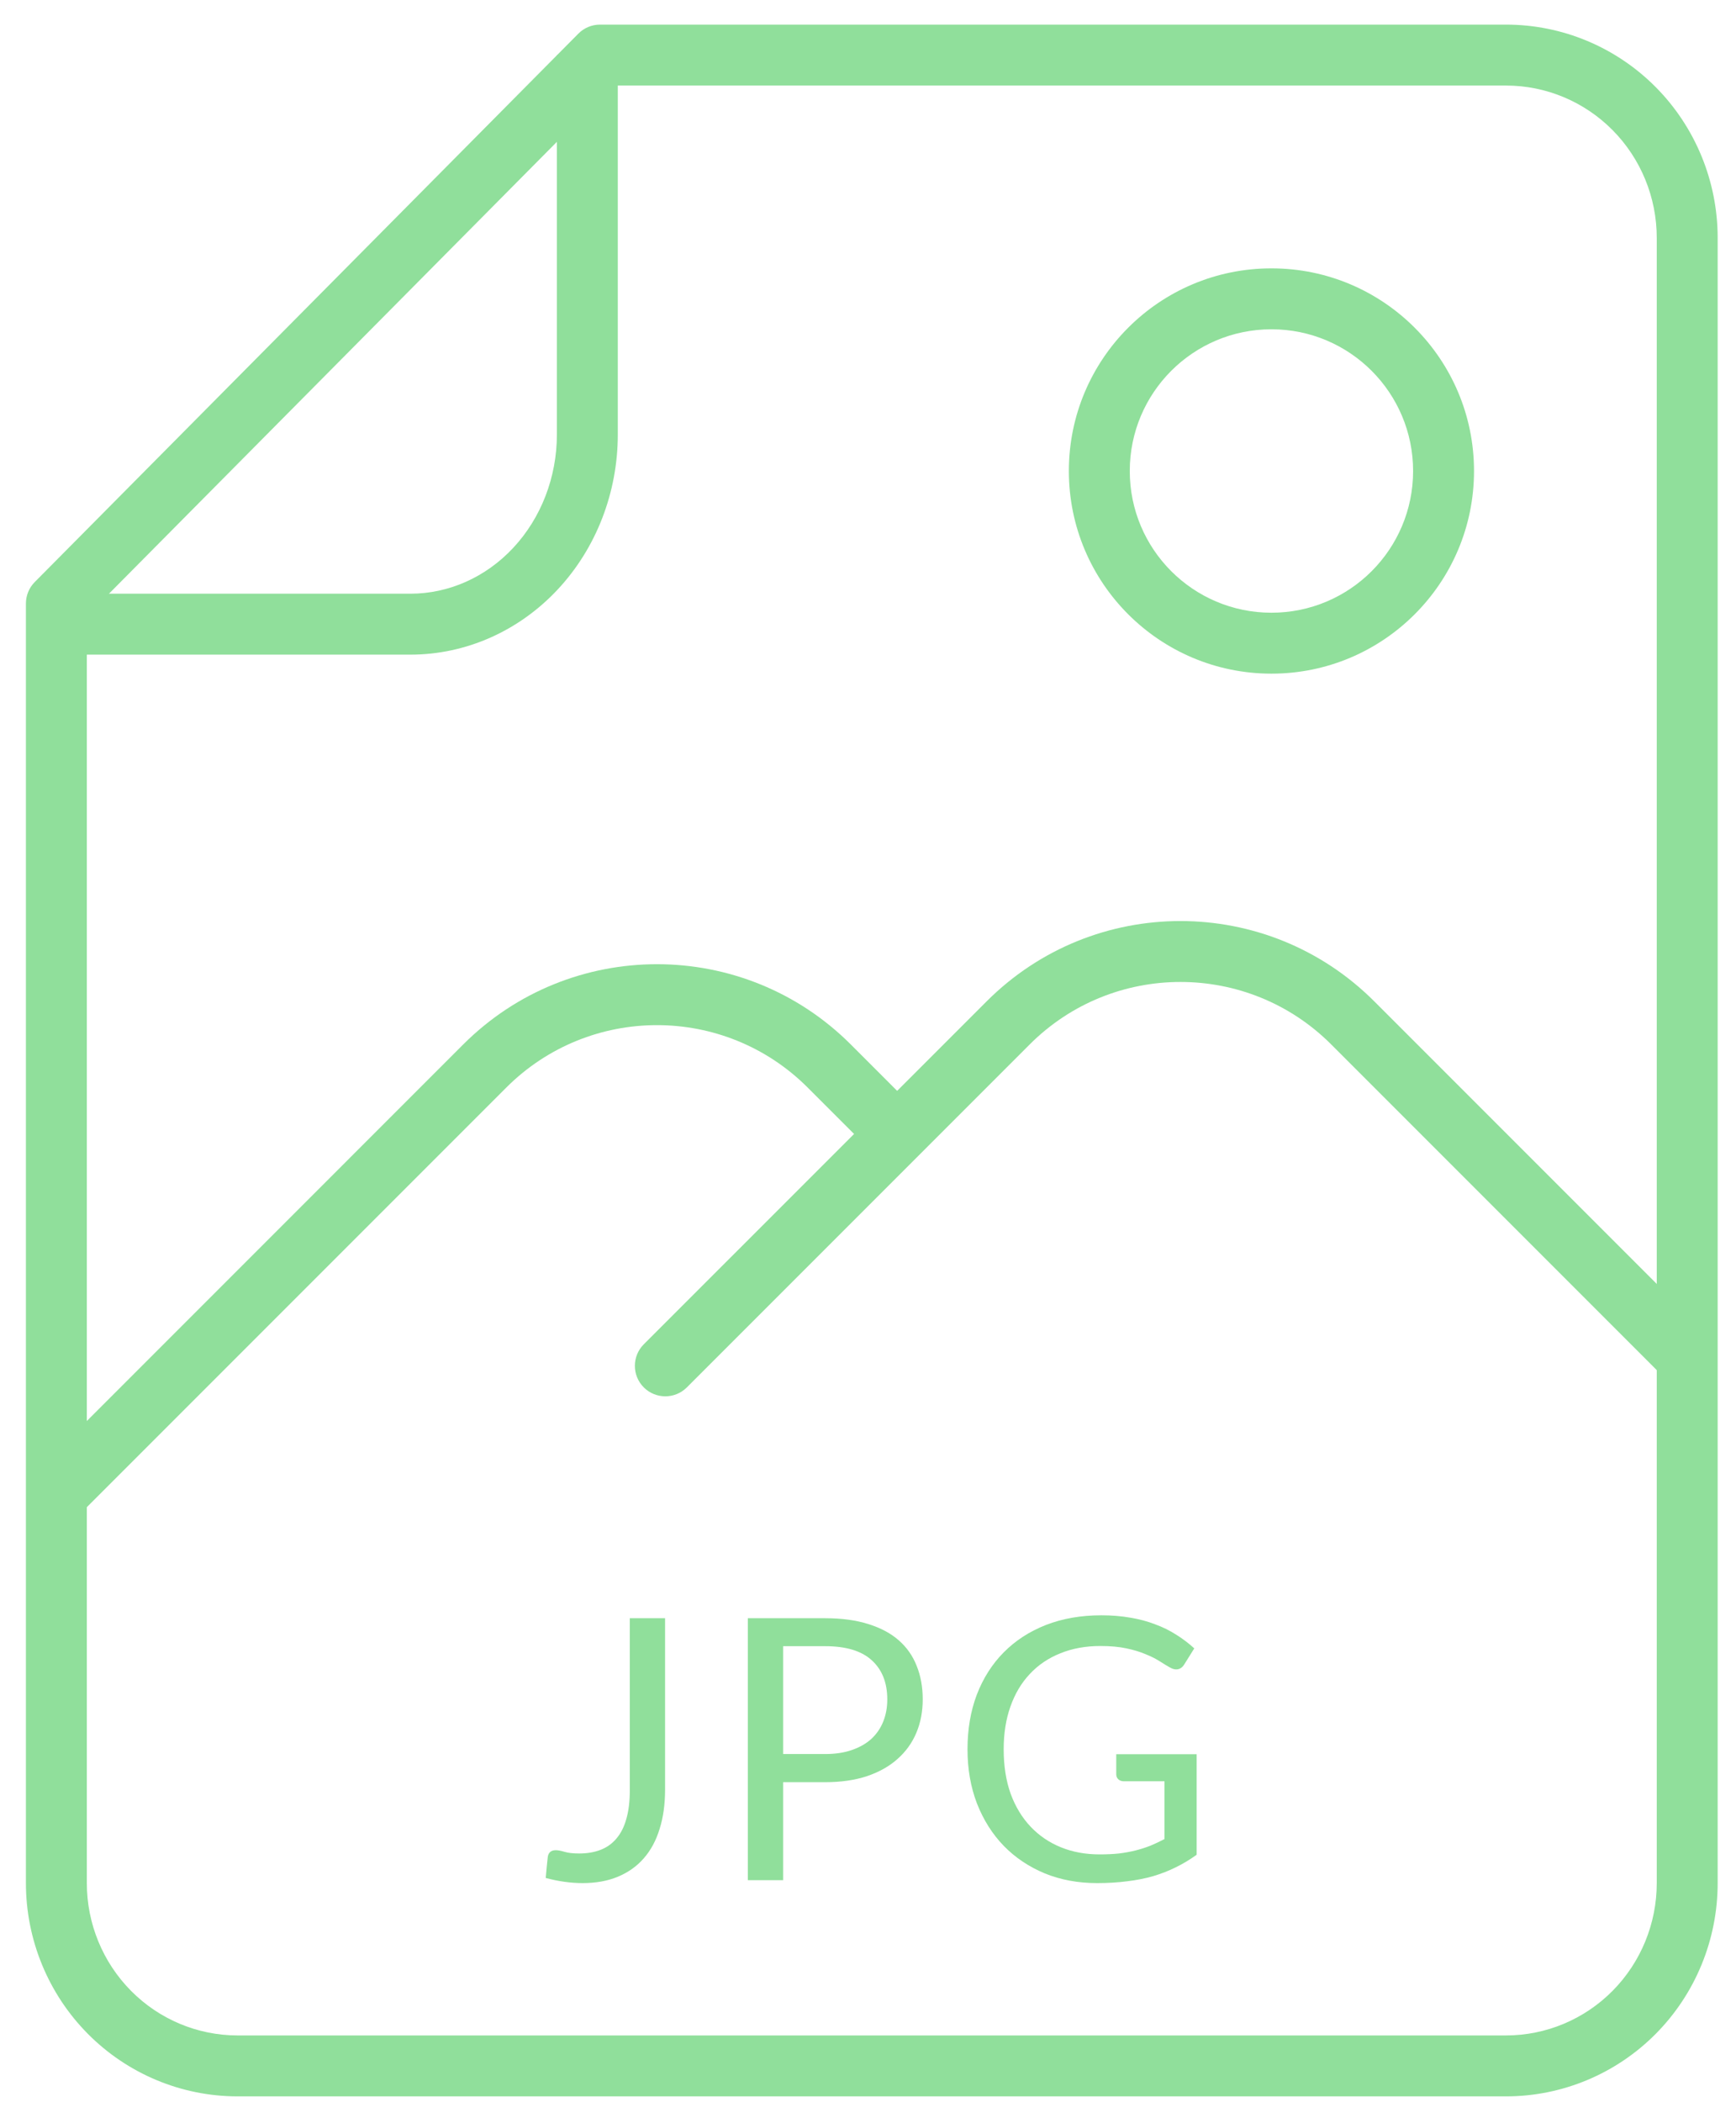 <svg width="57" height="69" viewBox="0 0 57 69" fill="none" xmlns="http://www.w3.org/2000/svg">
<path fill-rule="evenodd" clip-rule="evenodd" d="M18.99 1.104C19.178 0.914 19.434 0.808 19.7 0.808H49.449C51.295 0.808 53.063 1.547 54.366 2.861C55.668 4.174 56.398 5.954 56.398 7.808V61.808C56.398 63.662 55.668 65.441 54.366 66.755C53.063 68.068 51.295 68.808 49.449 68.808H7.801C5.955 68.808 4.186 68.068 2.884 66.755C1.581 65.441 0.851 63.662 0.851 61.808V19.808C0.851 19.544 0.955 19.291 1.141 19.104L18.99 1.104ZM20.117 2.808L2.851 20.22V61.808C2.851 63.137 3.375 64.409 4.304 65.346C5.233 66.283 6.491 66.808 7.801 66.808H49.449C50.759 66.808 52.017 66.283 52.946 65.346C53.875 64.409 54.398 63.137 54.398 61.808V7.808C54.398 6.479 53.875 5.206 52.946 4.269C52.017 3.333 50.759 2.808 49.449 2.808H20.117Z" fill="#90DF9B"/>
<path d="M21.837 58.742C21.837 59.222 21.777 59.652 21.657 60.032C21.541 60.412 21.367 60.734 21.135 60.998C20.907 61.258 20.625 61.458 20.289 61.598C19.953 61.738 19.567 61.808 19.131 61.808C18.743 61.808 18.339 61.752 17.919 61.64C17.927 61.524 17.937 61.41 17.949 61.298C17.961 61.182 17.973 61.068 17.985 60.956C17.993 60.888 18.017 60.834 18.057 60.794C18.101 60.75 18.165 60.728 18.249 60.728C18.321 60.728 18.417 60.746 18.537 60.782C18.657 60.818 18.817 60.836 19.017 60.836C19.281 60.836 19.515 60.796 19.719 60.716C19.927 60.636 20.101 60.512 20.241 60.344C20.385 60.176 20.493 59.962 20.565 59.702C20.641 59.438 20.679 59.126 20.679 58.766V53.114H21.837V58.742Z" fill="#90DF9B"/>
<path d="M25.713 58.496V61.712H24.555V53.114H27.093C27.637 53.114 28.109 53.178 28.509 53.306C28.913 53.43 29.247 53.608 29.511 53.84C29.775 54.072 29.971 54.352 30.099 54.68C30.231 55.008 30.297 55.374 30.297 55.778C30.297 56.178 30.227 56.544 30.087 56.876C29.947 57.208 29.741 57.494 29.469 57.734C29.201 57.974 28.867 58.162 28.467 58.298C28.067 58.43 27.609 58.496 27.093 58.496H25.713ZM25.713 57.572H27.093C27.425 57.572 27.717 57.528 27.969 57.44C28.225 57.352 28.439 57.23 28.611 57.074C28.783 56.914 28.913 56.724 29.001 56.504C29.089 56.284 29.133 56.042 29.133 55.778C29.133 55.23 28.963 54.802 28.623 54.494C28.287 54.186 27.777 54.032 27.093 54.032H25.713V57.572Z" fill="#90DF9B"/>
<path d="M36.105 60.866C36.337 60.866 36.549 60.856 36.741 60.836C36.937 60.812 37.121 60.778 37.293 60.734C37.465 60.69 37.627 60.638 37.779 60.578C37.931 60.514 38.083 60.442 38.235 60.362V58.466H36.903C36.827 58.466 36.765 58.444 36.717 58.4C36.673 58.356 36.651 58.302 36.651 58.238V57.578H39.291V60.878C39.075 61.034 38.849 61.17 38.613 61.286C38.381 61.402 38.131 61.5 37.863 61.58C37.599 61.656 37.315 61.712 37.011 61.748C36.707 61.788 36.377 61.808 36.021 61.808C35.397 61.808 34.825 61.702 34.305 61.49C33.785 61.274 33.337 60.974 32.961 60.59C32.585 60.202 32.291 59.738 32.079 59.198C31.871 58.658 31.767 58.064 31.767 57.416C31.767 56.76 31.869 56.162 32.073 55.622C32.281 55.082 32.575 54.62 32.955 54.236C33.339 53.848 33.801 53.548 34.341 53.336C34.885 53.124 35.493 53.018 36.165 53.018C36.505 53.018 36.821 53.044 37.113 53.096C37.405 53.144 37.675 53.216 37.923 53.312C38.175 53.404 38.407 53.518 38.619 53.654C38.831 53.786 39.029 53.936 39.213 54.104L38.883 54.632C38.815 54.74 38.727 54.794 38.619 54.794C38.555 54.794 38.485 54.772 38.409 54.728C38.309 54.672 38.197 54.604 38.073 54.524C37.949 54.444 37.797 54.368 37.617 54.296C37.441 54.22 37.231 54.156 36.987 54.104C36.747 54.052 36.461 54.026 36.129 54.026C35.645 54.026 35.207 54.106 34.815 54.266C34.423 54.422 34.089 54.648 33.813 54.944C33.537 55.236 33.325 55.592 33.177 56.012C33.029 56.428 32.955 56.896 32.955 57.416C32.955 57.96 33.031 58.446 33.183 58.874C33.339 59.298 33.557 59.658 33.837 59.954C34.117 60.25 34.449 60.476 34.833 60.632C35.217 60.788 35.641 60.866 36.105 60.866Z" fill="#90DF9B"/>
<path fill-rule="evenodd" clip-rule="evenodd" d="M26.521 35.698C23.788 32.964 19.356 32.964 16.622 35.698L2.519 49.801L1.105 48.387L15.208 34.283C18.723 30.769 24.421 30.769 27.936 34.283L30.325 36.673L28.911 38.087L26.521 35.698Z" fill="#90DF9B"/>
<path fill-rule="evenodd" clip-rule="evenodd" d="M43.709 34.281C40.975 31.547 36.543 31.547 33.809 34.281L22.552 45.538C22.162 45.928 21.529 45.928 21.138 45.538C20.748 45.147 20.748 44.514 21.138 44.123L32.395 32.867C35.91 29.352 41.608 29.352 45.123 32.867L55.942 43.686C56.332 44.076 56.332 44.709 55.942 45.1C55.551 45.49 54.918 45.49 54.528 45.1L43.709 34.281Z" fill="#90DF9B"/>
<path fill-rule="evenodd" clip-rule="evenodd" d="M18.285 14.261V1.808H20.285V14.261C20.285 16.156 19.583 17.986 18.314 19.346C17.043 20.708 15.303 21.487 13.474 21.487H1.851V19.487H13.474C14.727 19.487 15.944 18.954 16.852 17.981C17.763 17.005 18.285 15.668 18.285 14.261Z" fill="#90DF9B"/>
<path fill-rule="evenodd" clip-rule="evenodd" d="M41.747 10.808C39.178 10.808 37.095 12.89 37.095 15.46C37.095 18.029 39.178 20.111 41.747 20.111C44.316 20.111 46.398 18.029 46.398 15.46C46.398 12.89 44.316 10.808 41.747 10.808ZM35.095 15.46C35.095 11.786 38.073 8.808 41.747 8.808C45.42 8.808 48.398 11.786 48.398 15.46C48.398 19.133 45.42 22.111 41.747 22.111C38.073 22.111 35.095 19.133 35.095 15.46Z" fill="#90DF9B"/>
</svg>
